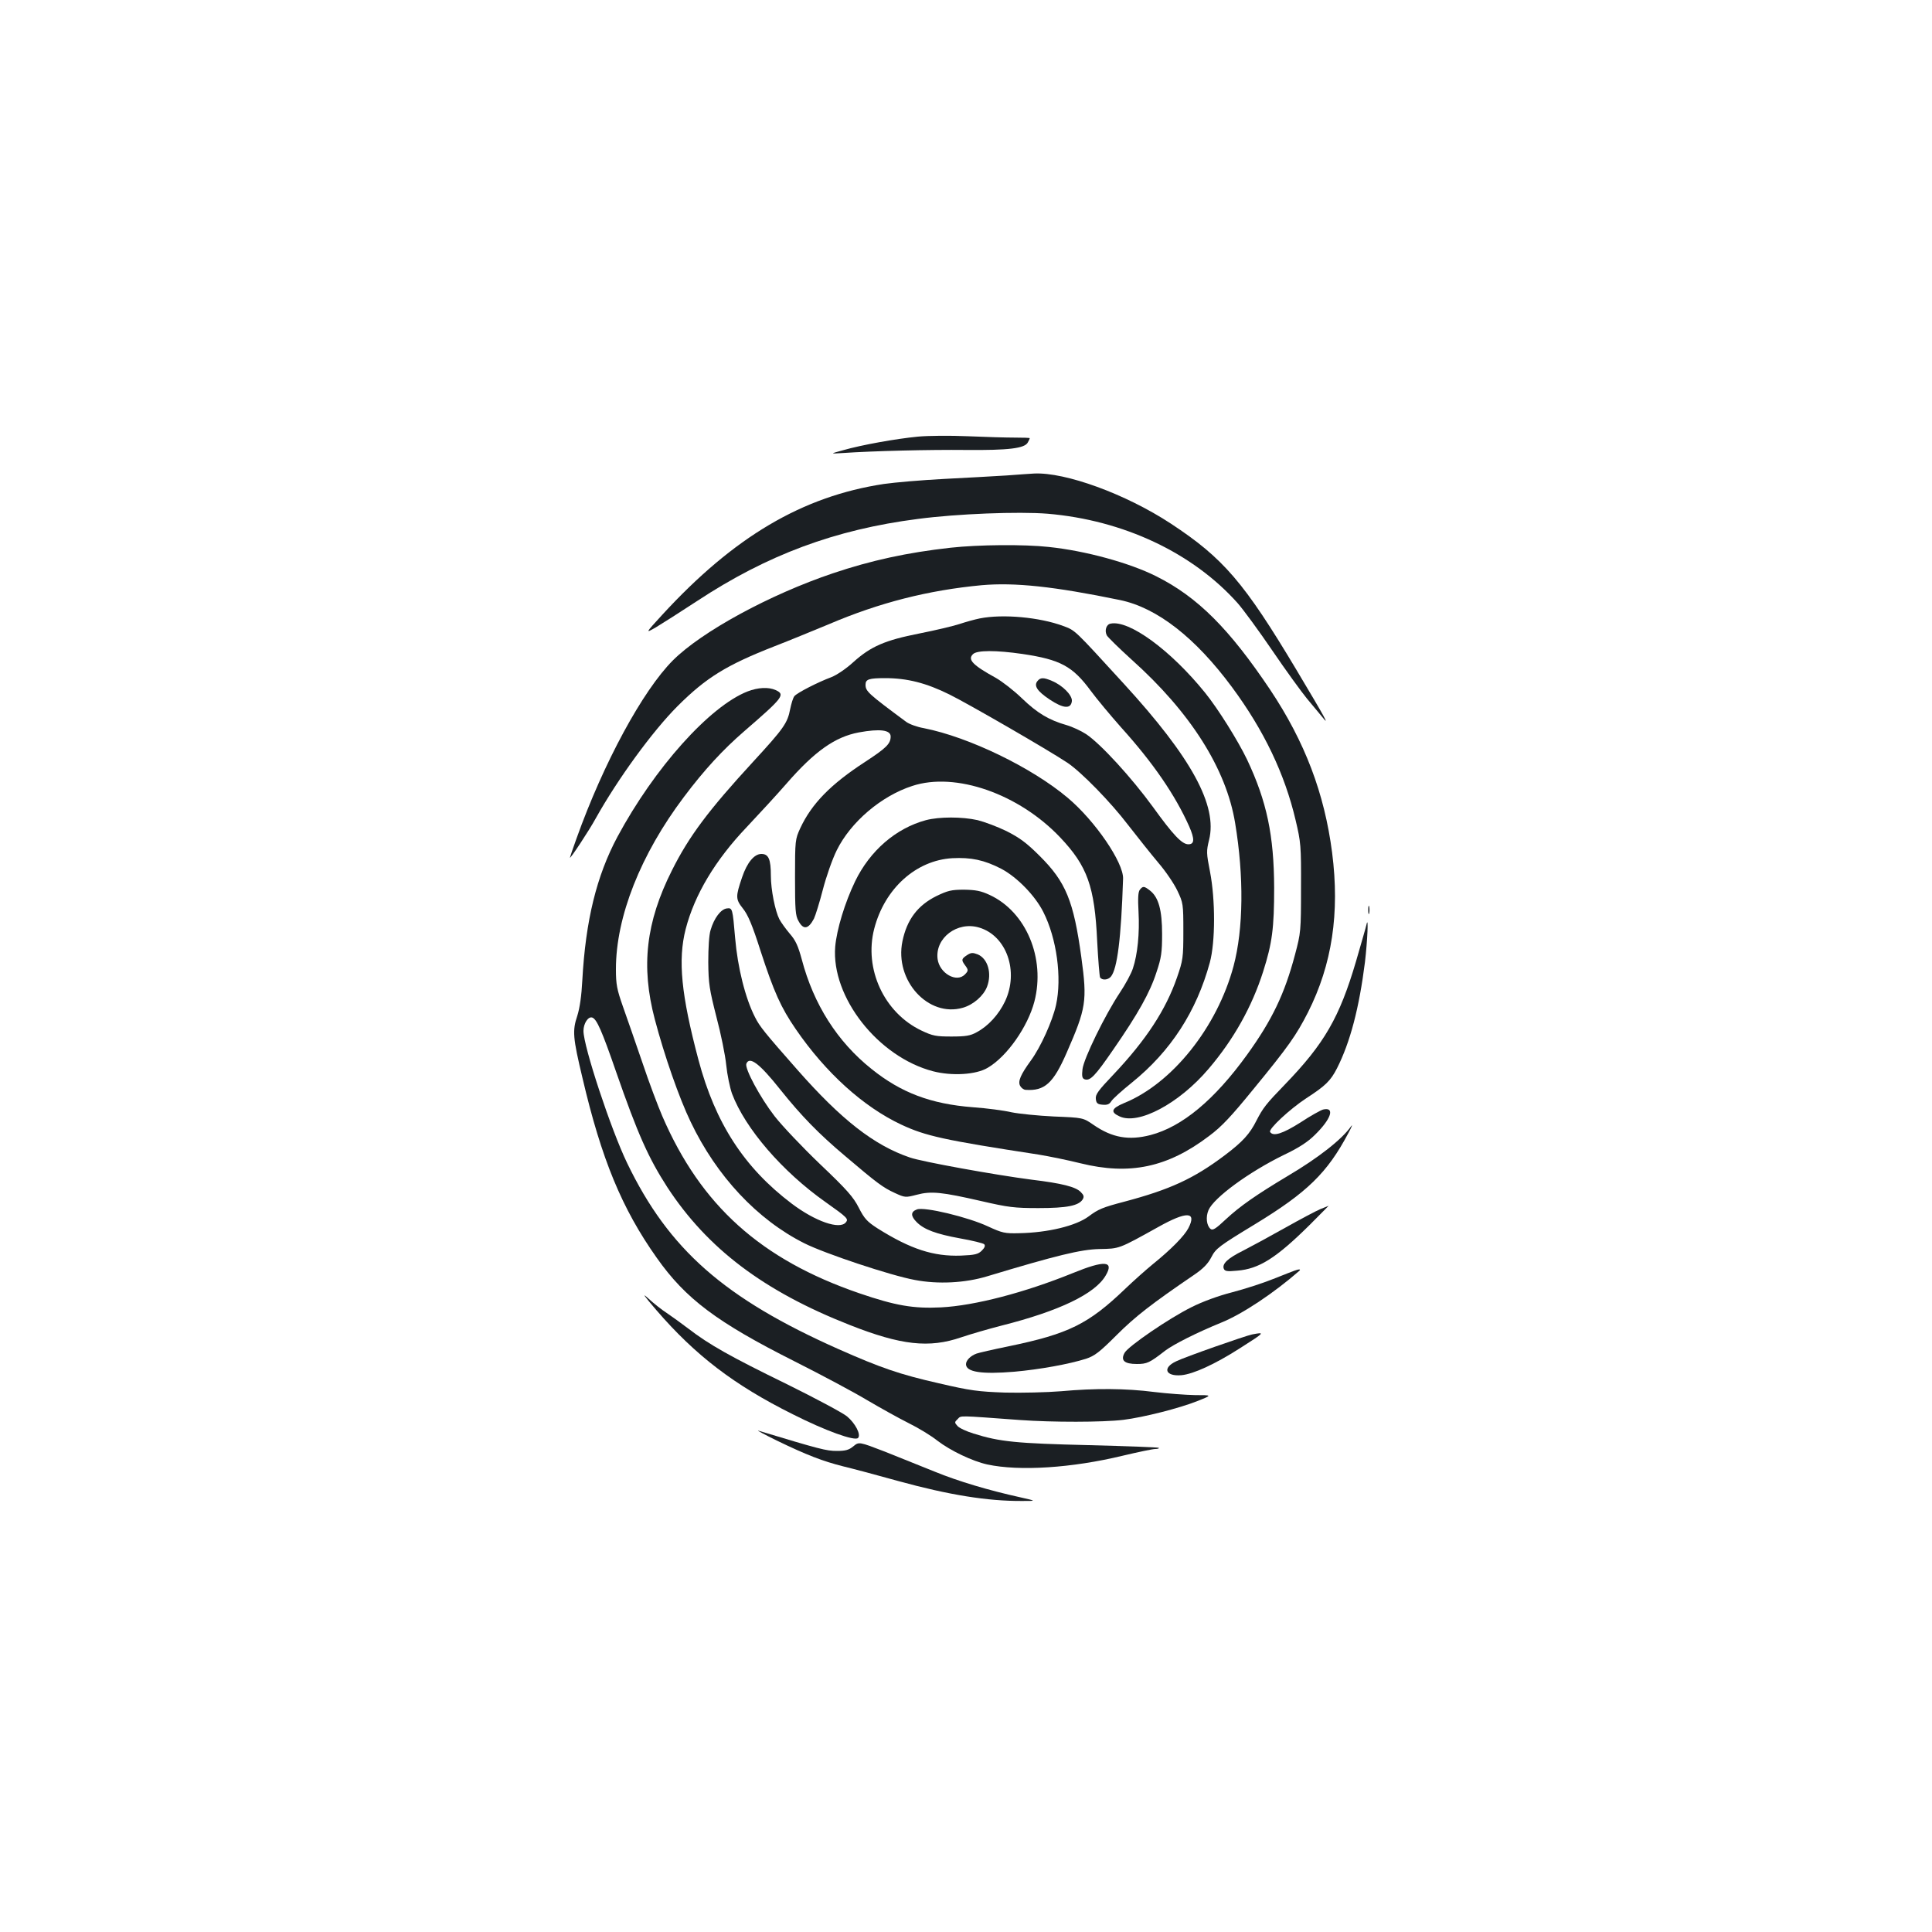 <?xml version="1.0" standalone="no"?>
<!DOCTYPE svg PUBLIC "-//W3C//DTD SVG 20010904//EN"
 "http://www.w3.org/TR/2001/REC-SVG-20010904/DTD/svg10.dtd">
<svg version="1.0" xmlns="http://www.w3.org/2000/svg"
 width="1000pt" height="1000pt" viewBox="0 0 1000 1000"
 preserveAspectRatio="xMidYMid meet">
<g transform="translate(0,1000) scale(0.1,-0.1)"
fill="#1b1f23" stroke="none">
<path d="M4751 7740 c-114 -11 -292 -43 -386 -70 -70 -19 -70 -19 -5 -15 158
11 451 18 639 16 221 -2 305 8 321 39 6 10 10 20 10 22 0 2 -35 3 -77 3 -43 0
-152 3 -243 7 -91 4 -207 3 -259 -2z"/>
<path d="M5210 7539 c-63 -4 -209 -12 -325 -18 -115 -6 -255 -18 -310 -26
-422 -64 -776 -273 -1148 -678 -88 -96 -88 -96 -32 -64 30 18 126 79 213 136
363 239 714 370 1143 425 204 27 521 39 671 27 392 -33 752 -202 985 -464 28
-32 109 -142 179 -245 70 -103 151 -214 178 -247 28 -34 64 -77 79 -95 42 -53
20 -13 -131 240 -273 457 -380 581 -652 760 -233 153 -546 267 -708 259 -15
-1 -79 -5 -142 -10z"/>
<path d="M4920 7165 c-225 -25 -412 -66 -608 -132 -327 -110 -680 -302 -829
-451 -156 -156 -359 -530 -499 -922 -19 -52 -34 -97 -34 -99 0 -10 99 140 134
204 114 204 294 451 423 580 148 148 254 213 502 310 75 29 201 81 281 114
262 112 515 176 791 202 171 15 373 -6 717 -77 191 -40 389 -194 579 -451 165
-223 273 -449 329 -688 27 -114 29 -132 28 -350 0 -225 -1 -233 -31 -346 -54
-204 -119 -339 -248 -518 -169 -234 -336 -373 -500 -416 -112 -29 -198 -14
-294 52 -55 38 -55 38 -205 44 -83 4 -182 14 -221 22 -38 9 -128 21 -200 26
-217 17 -371 75 -524 198 -177 141 -300 335 -361 567 -19 70 -32 99 -62 133
-21 25 -45 58 -54 75 -22 43 -44 153 -44 225 0 86 -12 113 -49 113 -37 0 -74
-44 -100 -121 -34 -100 -34 -113 4 -161 26 -32 49 -86 91 -218 70 -215 106
-295 183 -407 155 -226 350 -402 546 -494 126 -59 221 -80 710 -155 55 -9 153
-29 217 -45 255 -63 451 -22 666 141 66 49 115 102 230 243 183 223 221 278
282 397 125 248 165 514 125 827 -40 308 -141 573 -320 842 -212 316 -376 481
-590 588 -137 69 -365 132 -557 152 -127 14 -363 12 -508 -4z"/>
<path d="M5071 6799 c-25 -5 -72 -18 -105 -29 -34 -11 -127 -33 -208 -49 -178
-35 -251 -67 -341 -148 -37 -34 -86 -67 -114 -78 -70 -26 -177 -81 -191 -98
-7 -8 -16 -38 -22 -67 -14 -73 -33 -100 -192 -273 -231 -251 -332 -386 -420
-562 -135 -268 -161 -497 -89 -770 50 -190 127 -410 186 -532 134 -281 345
-506 588 -628 105 -53 447 -167 572 -190 120 -23 260 -16 375 19 358 108 485
139 580 141 105 2 98 -1 305 114 148 83 201 81 156 -6 -21 -40 -87 -108 -186
-188 -33 -27 -96 -83 -140 -125 -192 -184 -293 -234 -607 -299 -79 -16 -152
-33 -163 -37 -31 -11 -55 -35 -55 -55 0 -41 81 -53 250 -39 133 12 282 39 371
67 45 15 70 34 159 123 95 95 181 162 400 311 47 32 72 57 90 92 23 45 39 57
225 170 271 165 375 266 484 472 18 33 24 49 14 35 -48 -68 -169 -163 -328
-257 -162 -97 -247 -156 -320 -224 -52 -49 -68 -59 -79 -50 -21 17 -26 62 -11
97 27 64 208 197 390 286 78 37 125 68 161 104 85 83 105 146 42 131 -13 -4
-66 -33 -117 -67 -92 -58 -141 -74 -157 -49 -9 15 100 117 188 175 99 64 125
90 158 154 69 136 115 313 145 550 13 112 19 245 8 195 -2 -11 -27 -96 -54
-190 -86 -292 -164 -427 -370 -640 -96 -99 -112 -120 -145 -184 -35 -70 -71
-110 -165 -181 -161 -121 -283 -177 -520 -240 -111 -29 -135 -39 -184 -76 -66
-49 -210 -84 -359 -87 -75 -2 -88 1 -162 35 -102 48 -330 103 -368 88 -33 -12
-33 -34 -1 -66 38 -38 99 -61 225 -84 63 -11 119 -25 124 -30 7 -7 3 -18 -12
-33 -19 -19 -36 -23 -108 -26 -142 -5 -260 33 -432 141 -54 35 -68 50 -97 107
-28 55 -60 92 -200 225 -92 88 -198 200 -236 249 -75 97 -155 246 -146 271 16
41 68 2 176 -134 108 -135 198 -228 336 -344 167 -142 196 -163 257 -191 52
-24 55 -24 113 -9 75 20 130 14 335 -33 139 -32 170 -36 295 -36 147 0 208 12
229 45 8 14 6 22 -10 38 -26 27 -97 45 -254 64 -186 24 -569 93 -631 115 -185
63 -355 196 -582 454 -170 193 -195 224 -219 272 -50 97 -90 257 -103 410 -13
153 -14 157 -43 153 -31 -4 -66 -50 -84 -112 -8 -24 -12 -93 -12 -166 1 -112
6 -141 42 -283 23 -86 46 -199 51 -250 5 -50 19 -117 30 -148 68 -180 260
-403 484 -561 113 -80 120 -87 105 -105 -32 -39 -158 5 -280 97 -246 186 -396
417 -483 745 -89 335 -107 516 -66 676 46 178 153 357 316 528 66 70 158 170
205 224 146 168 252 243 375 266 109 20 165 13 165 -21 0 -38 -23 -60 -133
-132 -177 -115 -276 -216 -335 -343 -26 -57 -27 -62 -27 -253 0 -168 2 -200
18 -227 25 -47 51 -43 80 12 8 17 29 84 46 150 17 66 49 158 72 204 72 146
230 281 391 333 224 74 552 -41 766 -267 140 -148 178 -253 191 -537 5 -97 12
-181 15 -187 10 -16 41 -14 56 4 33 40 53 198 63 507 3 83 -145 300 -287 419
-185 156 -511 314 -744 360 -35 6 -76 21 -92 33 -197 146 -210 158 -210 192 0
28 17 34 101 34 115 0 213 -25 334 -85 99 -49 511 -287 610 -353 73 -49 225
-205 314 -322 49 -63 119 -151 156 -195 38 -44 82 -109 99 -145 30 -63 31 -69
31 -210 0 -138 -2 -150 -33 -240 -58 -167 -159 -322 -329 -502 -78 -82 -94
-103 -91 -126 2 -22 9 -28 35 -30 24 -2 35 2 45 18 7 12 55 55 106 96 202 163
335 369 404 622 29 107 29 325 1 470 -19 96 -19 107 -5 164 45 178 -91 427
-442 810 -259 283 -249 274 -313 298 -121 45 -312 63 -432 39z m222 -184 c195
-29 259 -63 353 -191 31 -42 102 -127 156 -188 168 -186 281 -352 353 -513 29
-66 28 -93 -4 -93 -33 0 -78 47 -184 194 -110 151 -270 326 -345 376 -26 17
-71 38 -102 47 -91 26 -151 62 -230 138 -41 40 -102 87 -135 106 -120 66 -148
95 -119 123 20 21 120 21 257 1z"/>
<path d="M5370 6475 c-20 -24 -2 -52 62 -95 72 -48 111 -51 116 -9 3 30 -48
82 -104 105 -42 18 -59 18 -74 -1z"/>
<path d="M5748 6772 c-22 -4 -32 -36 -19 -61 6 -10 64 -67 128 -125 305 -273
490 -565 536 -846 46 -277 43 -548 -8 -740 -85 -317 -318 -609 -568 -710 -64
-27 -71 -46 -23 -68 97 -47 309 66 461 245 130 152 225 322 283 504 47 148 57
225 57 434 -1 271 -38 447 -140 663 -47 98 -150 263 -218 347 -178 220 -394
378 -489 357z"/>
<path d="M3869 6421 c-196 -77 -481 -395 -673 -752 -108 -202 -165 -433 -182
-744 -4 -78 -13 -142 -26 -183 -26 -77 -23 -113 27 -322 98 -419 204 -676 384
-930 150 -213 312 -334 713 -536 139 -70 308 -160 376 -201 68 -40 165 -94
215 -119 51 -25 118 -66 149 -91 68 -52 181 -106 258 -123 167 -36 439 -18
700 45 80 19 156 35 169 35 13 0 22 3 19 6 -4 3 -168 9 -365 14 -370 9 -458
17 -594 60 -36 11 -73 28 -83 39 -16 18 -16 20 1 36 19 19 -5 19 323 -5 166
-12 428 -12 535 1 104 13 290 60 385 98 75 30 75 30 -15 30 -49 1 -144 8 -210
16 -147 19 -307 20 -483 4 -73 -6 -204 -9 -290 -7 -139 5 -179 10 -342 48
-203 46 -301 80 -520 177 -591 263 -878 515 -1094 963 -84 174 -226 604 -226
684 0 39 25 77 46 69 23 -9 49 -67 123 -281 112 -322 167 -445 265 -597 208
-318 499 -538 944 -713 266 -105 411 -121 577 -64 50 17 144 44 210 61 297 75
483 164 538 259 45 76 -5 80 -169 13 -249 -101 -508 -169 -684 -178 -142 -7
-235 9 -422 73 -510 175 -820 454 -1020 917 -22 51 -69 175 -103 277 -35 102
-80 232 -100 288 -32 91 -37 116 -37 196 0 271 128 594 352 891 105 140 202
245 313 341 200 173 213 189 162 212 -37 17 -92 14 -146 -7z"/>
<path d="M4793 5755 c-156 -42 -290 -158 -367 -317 -53 -110 -95 -248 -103
-338 -21 -261 222 -571 507 -645 97 -25 222 -18 282 18 100 58 208 213 242
343 58 224 -43 465 -232 552 -45 21 -72 26 -132 27 -66 0 -85 -5 -143 -33 -97
-48 -153 -122 -176 -234 -42 -203 134 -396 313 -344 55 16 107 62 125 109 26
69 4 145 -48 167 -26 10 -35 10 -56 -4 -29 -19 -30 -25 -10 -52 18 -24 18 -29
-1 -48 -43 -44 -131 6 -141 80 -14 109 102 197 215 163 142 -42 207 -227 134
-382 -33 -69 -87 -128 -147 -160 -32 -18 -57 -22 -130 -22 -80 0 -97 3 -156
31 -193 92 -298 319 -244 527 54 208 216 354 404 365 97 5 165 -9 254 -55 81
-43 174 -138 217 -223 70 -138 97 -341 66 -482 -19 -84 -79 -217 -130 -287
-54 -74 -68 -108 -56 -131 6 -11 18 -20 28 -21 99 -7 144 34 213 192 101 231
107 267 76 494 -40 292 -80 390 -216 525 -68 68 -104 94 -171 128 -47 23 -114
48 -150 57 -80 18 -198 18 -267 0z"/>
<path d="M5900 5395 c-9 -11 -11 -43 -7 -115 6 -111 -5 -220 -29 -292 -8 -26
-39 -83 -67 -125 -78 -117 -188 -343 -194 -397 -4 -35 -2 -47 10 -52 29 -11
54 15 149 153 128 185 190 295 224 401 25 74 29 103 29 197 0 124 -18 190 -62
225 -31 24 -37 25 -53 5z"/>
<path d="M7082 5290 c0 -19 2 -27 5 -17 2 9 2 25 0 35 -3 9 -5 1 -5 -18z"/>
<path d="M6835 3742 c-22 -9 -105 -53 -185 -98 -80 -45 -176 -97 -215 -117
-79 -39 -110 -68 -101 -93 5 -14 17 -16 69 -11 114 9 202 65 376 237 55 55 99
100 98 99 -1 -1 -20 -8 -42 -17z"/>
<path d="M6700 3423 c-8 -3 -58 -22 -110 -43 -52 -21 -148 -52 -213 -69 -71
-18 -155 -49 -210 -77 -117 -58 -327 -202 -346 -236 -22 -39 -2 -58 63 -58 53
0 66 6 147 69 44 33 160 92 292 146 108 44 269 151 402 267 10 9 -1 10 -25 1z"/>
<path d="M3398 3218 c202 -234 402 -387 705 -538 170 -86 321 -140 338 -123
17 17 -14 76 -57 112 -22 18 -162 93 -312 167 -293 143 -401 204 -509 287 -37
28 -88 65 -112 81 -25 16 -68 50 -95 75 -36 33 -24 16 42 -61z"/>
<path d="M6481 3093 c-35 -7 -349 -117 -393 -139 -73 -34 -56 -79 27 -72 62 6
172 56 302 139 132 84 132 85 64 72z"/>
<path d="M4020 2544 c155 -75 238 -107 345 -134 50 -12 178 -46 285 -76 262
-72 462 -104 640 -103 75 0 75 0 -5 18 -168 37 -325 84 -445 133 -69 28 -186
75 -259 104 -135 52 -135 52 -164 28 -23 -19 -40 -24 -86 -24 -54 0 -88 9
-406 105 -11 3 32 -20 95 -51z"/>
</g>
</svg>
